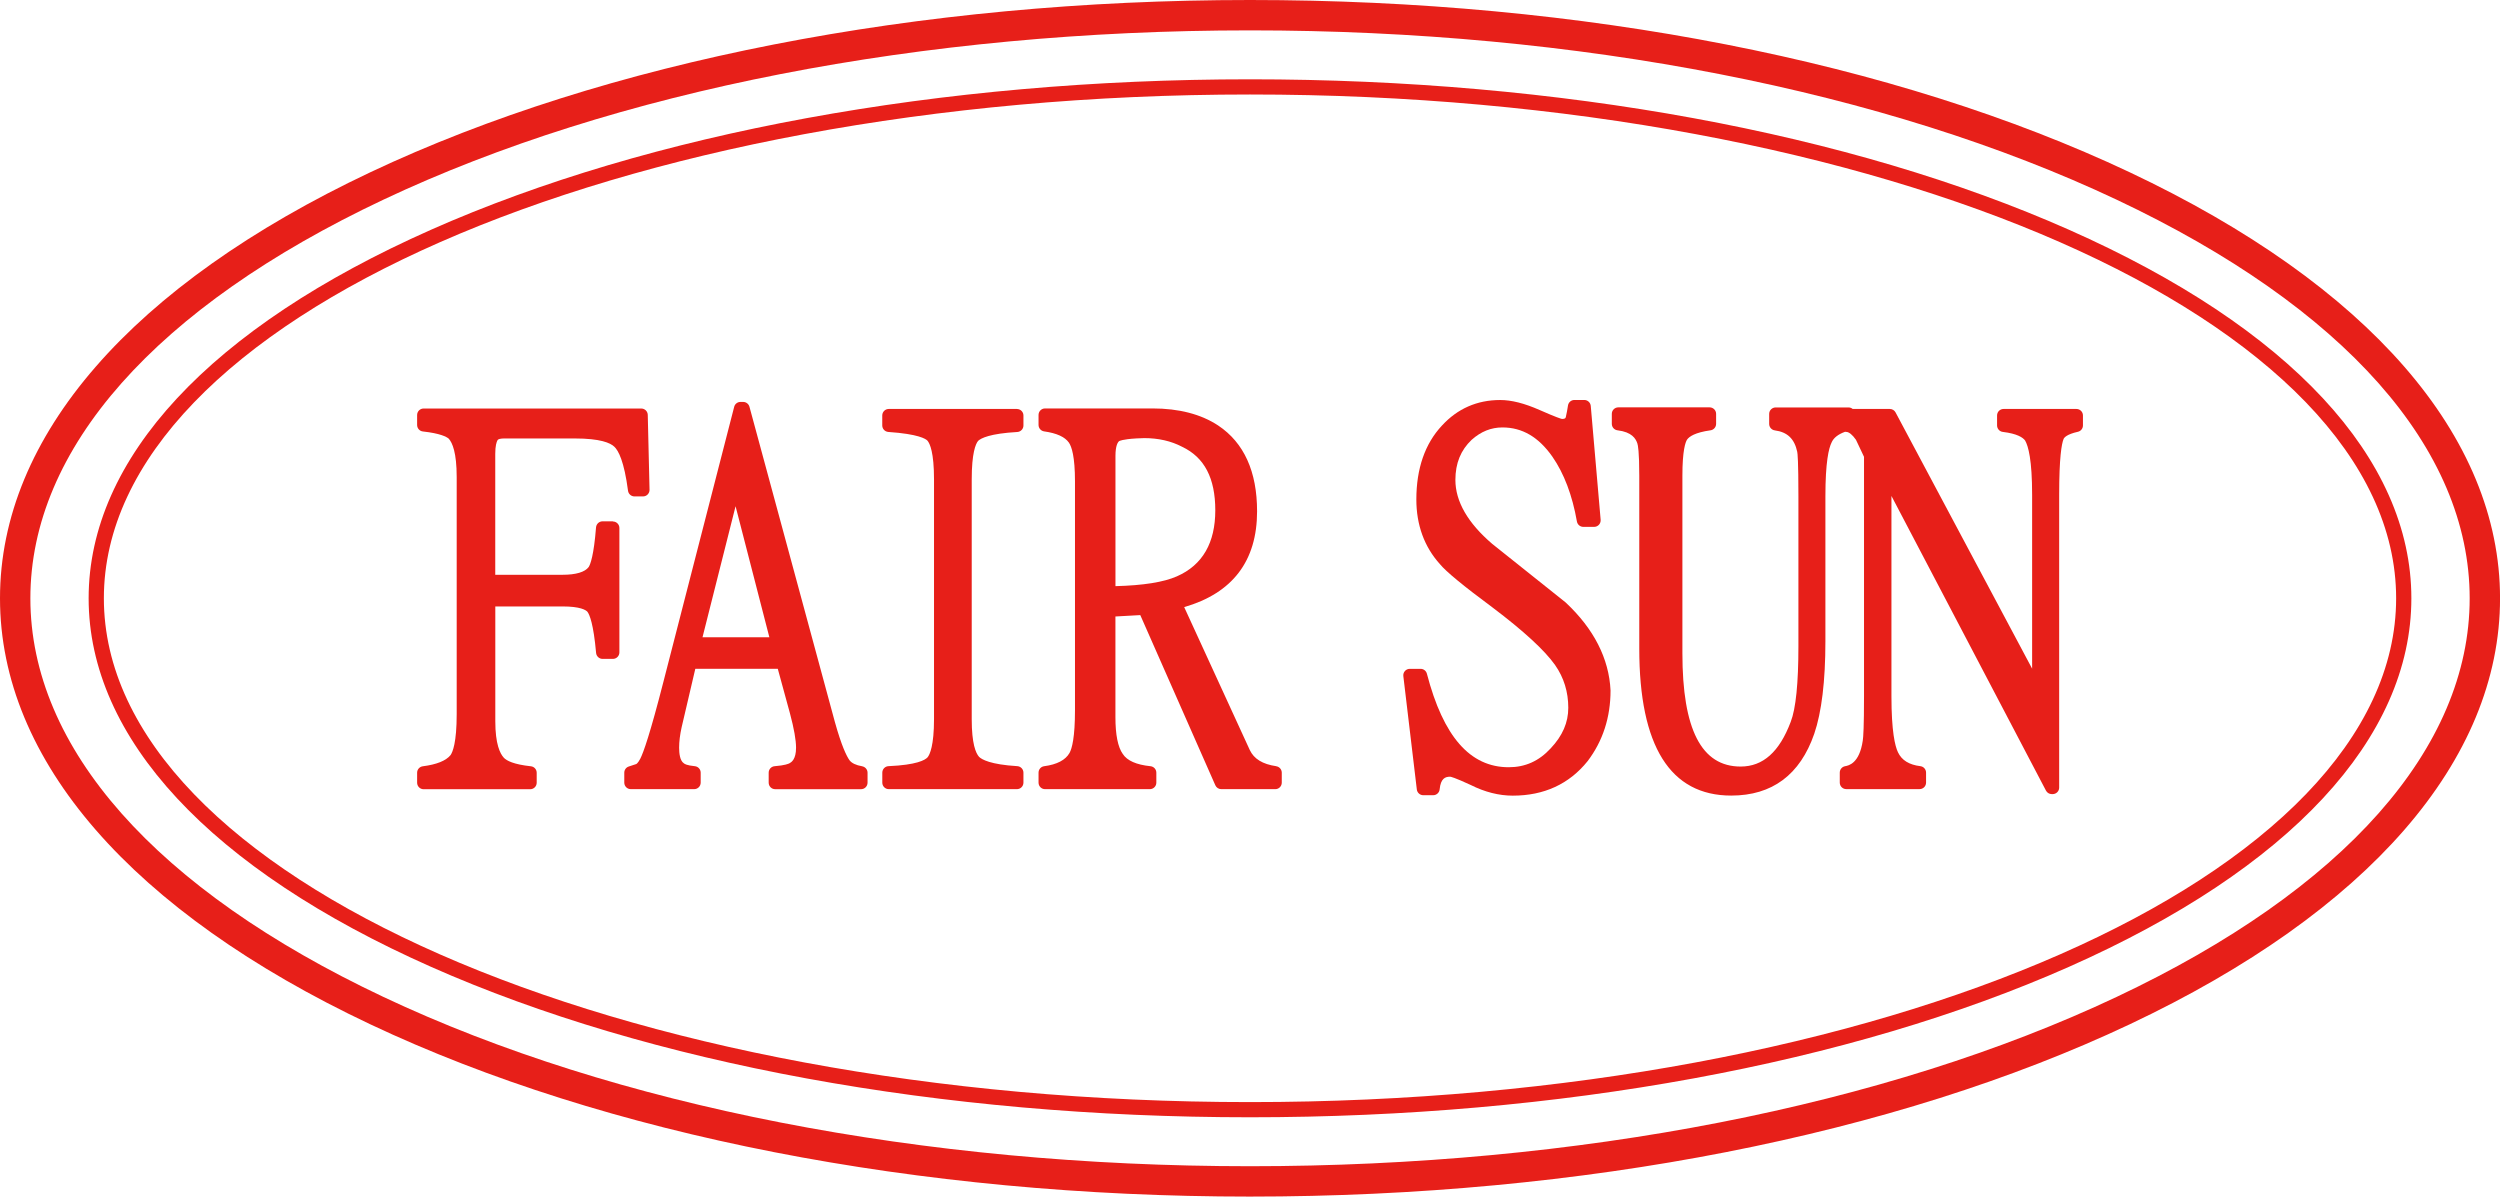 <?xml version="1.0" encoding="UTF-8"?><svg id="_圖層_2" xmlns="http://www.w3.org/2000/svg" viewBox="0 0 576.22 275.8"><defs><style>.cls-1{fill:#e71f19;stroke-width:0px;}</style></defs><g id="_圖層_2-2"><path class="cls-1" d="M141.26,120.16h-2.38c-.78,0-1.43.6-1.5,1.38-.51,6.48-1.31,8.55-1.69,9.14-.86,1.18-2.95,1.8-6.04,1.8h-15.5v-27.86c0-1.86.29-2.75.53-3.17,0-.01.01-.02.02-.03.1-.18.59-.36,1.48-.36h16.27c5.92,0,8.22,1.02,9.14,1.9.95.88,2.27,3.36,3.16,10.15.1.75.73,1.31,1.49,1.31h1.97c.4,0,.79-.16,1.07-.45.28-.29.44-.68.43-1.08l-.41-17.27c-.02-.81-.69-1.46-1.5-1.46h-50.16c-.83,0-1.5.67-1.5,1.5v2.3c0,.76.57,1.41,1.33,1.49,3.97.44,5.43,1.21,5.96,1.66.84.94,1.83,3.23,1.83,8.83v54.69c0,6.49-.92,8.72-1.42,9.42-1.06,1.3-3.2,2.16-6.39,2.57-.75.1-1.31.73-1.31,1.49v2.3c0,.83.67,1.5,1.5,1.5h24.56c.83,0,1.5-.67,1.5-1.5v-2.3c0-.77-.58-1.41-1.34-1.49-4-.43-5.6-1.3-6.22-1.95-.9-.96-1.98-3.19-1.98-8.41v-26.48h15.5c4.08,0,5.38.82,5.74,1.24.48.65,1.39,2.74,1.99,9.48.07.77.72,1.37,1.49,1.37h2.38c.83,0,1.5-.67,1.5-1.5v-28.67c0-.83-.67-1.5-1.5-1.5Z"/><path class="cls-1" d="M198.69,176.61c-1.39-.24-2.36-.7-2.88-1.37-.69-.97-1.83-3.28-3.38-8.83l-19.69-72.66c-.18-.65-.77-1.11-1.45-1.11h-.62c-.68,0-1.28.46-1.45,1.13l-16.27,63.22c-3.13,12.23-4.65,16.47-5.37,17.88-.56,1.08-.93,1.23-.95,1.24-.57.21-1.12.39-1.64.54-.65.18-1.1.77-1.1,1.44v2.3c0,.83.67,1.5,1.5,1.5h14.61c.83,0,1.5-.67,1.5-1.5v-2.3c0-.77-.59-1.42-1.35-1.49-1.87-.18-2.35-.54-2.4-.58-.04-.04-.09-.07-.14-.1-.89-.58-1.08-2.27-1.08-3.58,0-1.42.2-3.01.58-4.72l3.15-13.47h19.01l2.81,10.29c.93,3.47,1.4,6.13,1.4,7.9,0,2.71-1.08,3.33-1.45,3.55-.25.15-1.09.52-3.48.71-.78.06-1.38.71-1.38,1.5v2.3c0,.83.67,1.5,1.5,1.5h19.79c.83,0,1.5-.67,1.5-1.5v-2.3c0-.73-.53-1.35-1.25-1.48ZM177.33,146.88h-15.41l7.62-30.2,7.79,30.2Z"/><path class="cls-1" d="M234.38,94.26h-29.53c-.83,0-1.5.67-1.5,1.5v2.3c0,.79.61,1.44,1.4,1.5,6.94.48,8.63,1.59,9.02,2.01.56.66,1.51,2.7,1.51,8.93v55.27c0,6.05-.96,8.14-1.48,8.78-.58.64-2.52,1.76-9,2.04-.8.03-1.44.69-1.44,1.5v2.3c0,.83.67,1.5,1.5,1.5h29.53c.83,0,1.5-.67,1.5-1.5v-2.3c0-.79-.62-1.45-1.41-1.5-6.18-.37-8.21-1.54-8.82-2.15-.77-.86-1.69-3.05-1.69-8.67v-55.27c0-6.09.9-8.18,1.47-8.88.67-.63,2.73-1.69,9.04-2.05.79-.05,1.41-.7,1.41-1.5v-2.3c0-.83-.67-1.5-1.5-1.5Z"/><path class="cls-1" d="M294.16,176.6c-3.16-.46-5.15-1.69-6.11-3.75l-15.11-32.92c11.15-3.22,16.8-10.64,16.8-22.07,0-9.17-3.01-15.82-8.97-19.79-3.96-2.61-9.05-3.93-15.13-3.93h-24.77c-.83,0-1.5.67-1.5,1.5v2.3c0,.75.55,1.38,1.29,1.49,2.87.4,4.79,1.27,5.71,2.59.64.93,1.4,3.23,1.4,8.94v52.74c0,6.25-.69,8.82-1.26,9.85-.93,1.63-2.89,2.66-5.84,3.05-.75.1-1.3.73-1.3,1.49v2.3c0,.83.67,1.5,1.5,1.5h24.15c.83,0,1.5-.67,1.5-1.5v-2.3c0-.77-.58-1.41-1.35-1.49-3.24-.33-5.38-1.27-6.39-2.83-1.12-1.57-1.69-4.42-1.69-8.46v-23.22l5.73-.32,17.3,39.23c.24.54.78.89,1.37.89h12.44c.83,0,1.5-.67,1.5-1.5v-2.3c0-.74-.55-1.38-1.28-1.48ZM257.1,105.08c0-2.38.55-3.17.84-3.4.07-.04.74-.44,3.99-.63.61-.04,1.21-.07,1.8-.07,3.25,0,6.18.66,8.74,2,5.14,2.44,7.64,7.23,7.64,14.65s-2.89,12.6-8.85,15.21c-3.02,1.34-7.78,2.1-14.16,2.26v-30.02Z"/><path class="cls-1" d="M360.88,138.88s-.06-.05-.09-.08c-5.67-4.53-11.3-9.02-16.85-13.44-5.63-4.82-8.49-9.78-8.49-14.75,0-3.83,1.24-6.86,3.75-9.24,2.15-1.91,4.47-2.85,7.09-2.85,4.56,0,8.33,2.2,11.51,6.73,2.69,3.87,4.6,8.9,5.66,14.95.13.72.75,1.24,1.48,1.24h2.49c.42,0,.82-.18,1.11-.49.28-.31.42-.72.39-1.14l-2.28-26.25c-.07-.77-.72-1.37-1.49-1.37h-2.28c-.74,0-1.37.54-1.48,1.28-.13.89-.3,1.79-.49,2.62-.06.24-.12.47-.87.48-.25-.05-1.28-.35-5.16-2.06-3.54-1.56-6.52-2.31-9.1-2.31-5.32,0-9.84,1.98-13.43,5.89-3.91,4.18-5.9,9.91-5.9,17.03,0,5.88,1.84,10.91,5.41,14.88,1.41,1.73,5.39,5.01,12.18,10.04,7.16,5.41,12.01,9.87,14.39,13.25,2.02,2.88,3.04,6.19,3.04,9.85,0,3.39-1.32,6.45-4.06,9.35-2.7,2.93-5.86,4.35-9.67,4.35-8.91,0-15.08-7.05-18.86-21.56-.17-.66-.77-1.12-1.45-1.12h-2.49c-.43,0-.84.18-1.12.5-.29.32-.42.75-.37,1.17l3.11,26.14c.09.75.73,1.32,1.49,1.32h2.28c.77,0,1.42-.59,1.49-1.36.25-2.55,1.32-2.9,2.41-2.91.14.01,1,.17,4.75,1.91,3.24,1.63,6.5,2.46,9.69,2.46,7.21,0,13.01-2.67,17.26-7.96,3.5-4.62,5.28-10.08,5.28-16.29-.36-7.35-3.83-14.17-10.32-20.25Z"/><path class="cls-1" d="M478.59,94.26h-16.79c-.83,0-1.5.67-1.5,1.5v2.3c0,.76.57,1.4,1.32,1.49,3.32.4,4.63,1.29,5.14,1.98.75,1.29,1.62,4.51,1.62,12.54v40.05l-31.48-59.07c-.26-.49-.77-.79-1.32-.79h-8.56c-.26-.22-.59-.35-.96-.35h-16.79c-.83,0-1.5.67-1.5,1.5v2.3c0,.75.56,1.39,1.31,1.49,2.89.38,4.52,1.94,5.16,4.94.08.37.27,2.1.27,10.26v34.54c0,8.53-.59,14.39-1.77,17.43-2.61,6.94-6.39,10.31-11.55,10.31-9.03,0-13.42-8.55-13.42-26.13v-40.88c0-5.83.69-7.76,1.08-8.35.49-.7,1.83-1.64,5.4-2.14.74-.1,1.29-.74,1.29-1.49v-2.3c0-.83-.67-1.5-1.5-1.5h-21.04c-.83,0-1.5.67-1.5,1.5v2.3c0,.76.56,1.4,1.32,1.49,3.33.41,4.2,1.92,4.57,3.03.13.38.44,1.87.44,7.46v39.84c0,22.46,7.13,33.86,21.19,33.86,9.44,0,15.88-4.8,19.14-14.25,1.7-4.97,2.57-12.15,2.57-21.33v-33.39c0-7.89.76-11.07,1.43-12.42.45-1.05,1.49-1.88,3.1-2.46.09.02.18.03.28.03.61,0,1.41.64,2.23,1.81.21.42.71,1.45,1.86,3.93v55.17c0,7.04-.16,9.45-.29,10.26-.78,5.27-3.26,5.73-4.07,5.88-.71.13-1.23.75-1.23,1.48v2.3c0,.83.67,1.5,1.5,1.5h16.89c.83,0,1.5-.67,1.5-1.5v-2.3c0-.76-.56-1.4-1.32-1.49-2.59-.32-4.28-1.36-5.15-3.19-.69-1.43-1.51-4.84-1.51-12.94v-46.15l35.62,67.92c.26.49.77.8,1.33.8h.21c.83,0,1.5-.67,1.5-1.5v-67.47c0-8.61.56-11.77,1.02-12.89.13-.3.7-1.07,3.29-1.65.69-.15,1.17-.76,1.17-1.46v-2.3c0-.83-.67-1.5-1.5-1.5Z"/><path class="cls-1" d="M288.11,257.52c-71.27,0-138.3-12.31-188.75-34.67-50.9-22.56-78.93-52.73-78.93-84.95s28.03-62.39,78.93-84.95c50.45-22.36,117.48-34.67,188.75-34.67s138.3,12.31,188.75,34.67c50.9,22.56,78.93,52.73,78.93,84.95s-28.03,62.39-78.93,84.95c-50.45,22.36-117.48,34.67-188.75,34.67ZM288.11,21.78C142.44,21.78,23.94,73.87,23.94,137.9s118.51,116.12,264.17,116.12,264.17-52.09,264.17-116.12S433.78,21.78,288.11,21.78Z"/><path class="cls-1" d="M288.11,275.8c-76.53,0-148.53-14.1-202.74-39.7C30.32,210.1,0,175.23,0,137.9S30.32,65.7,85.37,39.7C139.58,14.1,211.58,0,288.11,0s148.53,14.1,202.75,39.7c55.05,26,85.37,60.87,85.37,98.2s-30.32,72.2-85.37,98.2c-54.21,25.6-126.22,39.7-202.75,39.7ZM288.11,7c-75.52,0-146.46,13.86-199.76,39.03C35.89,70.8,7,103.43,7,137.9s28.89,67.1,81.35,91.87c53.3,25.17,124.24,39.03,199.76,39.03s146.46-13.86,199.76-39.03c52.46-24.77,81.36-57.4,81.36-91.87s-28.89-67.1-81.36-91.87c-53.3-25.17-124.24-39.03-199.76-39.03Z"/></g></svg>